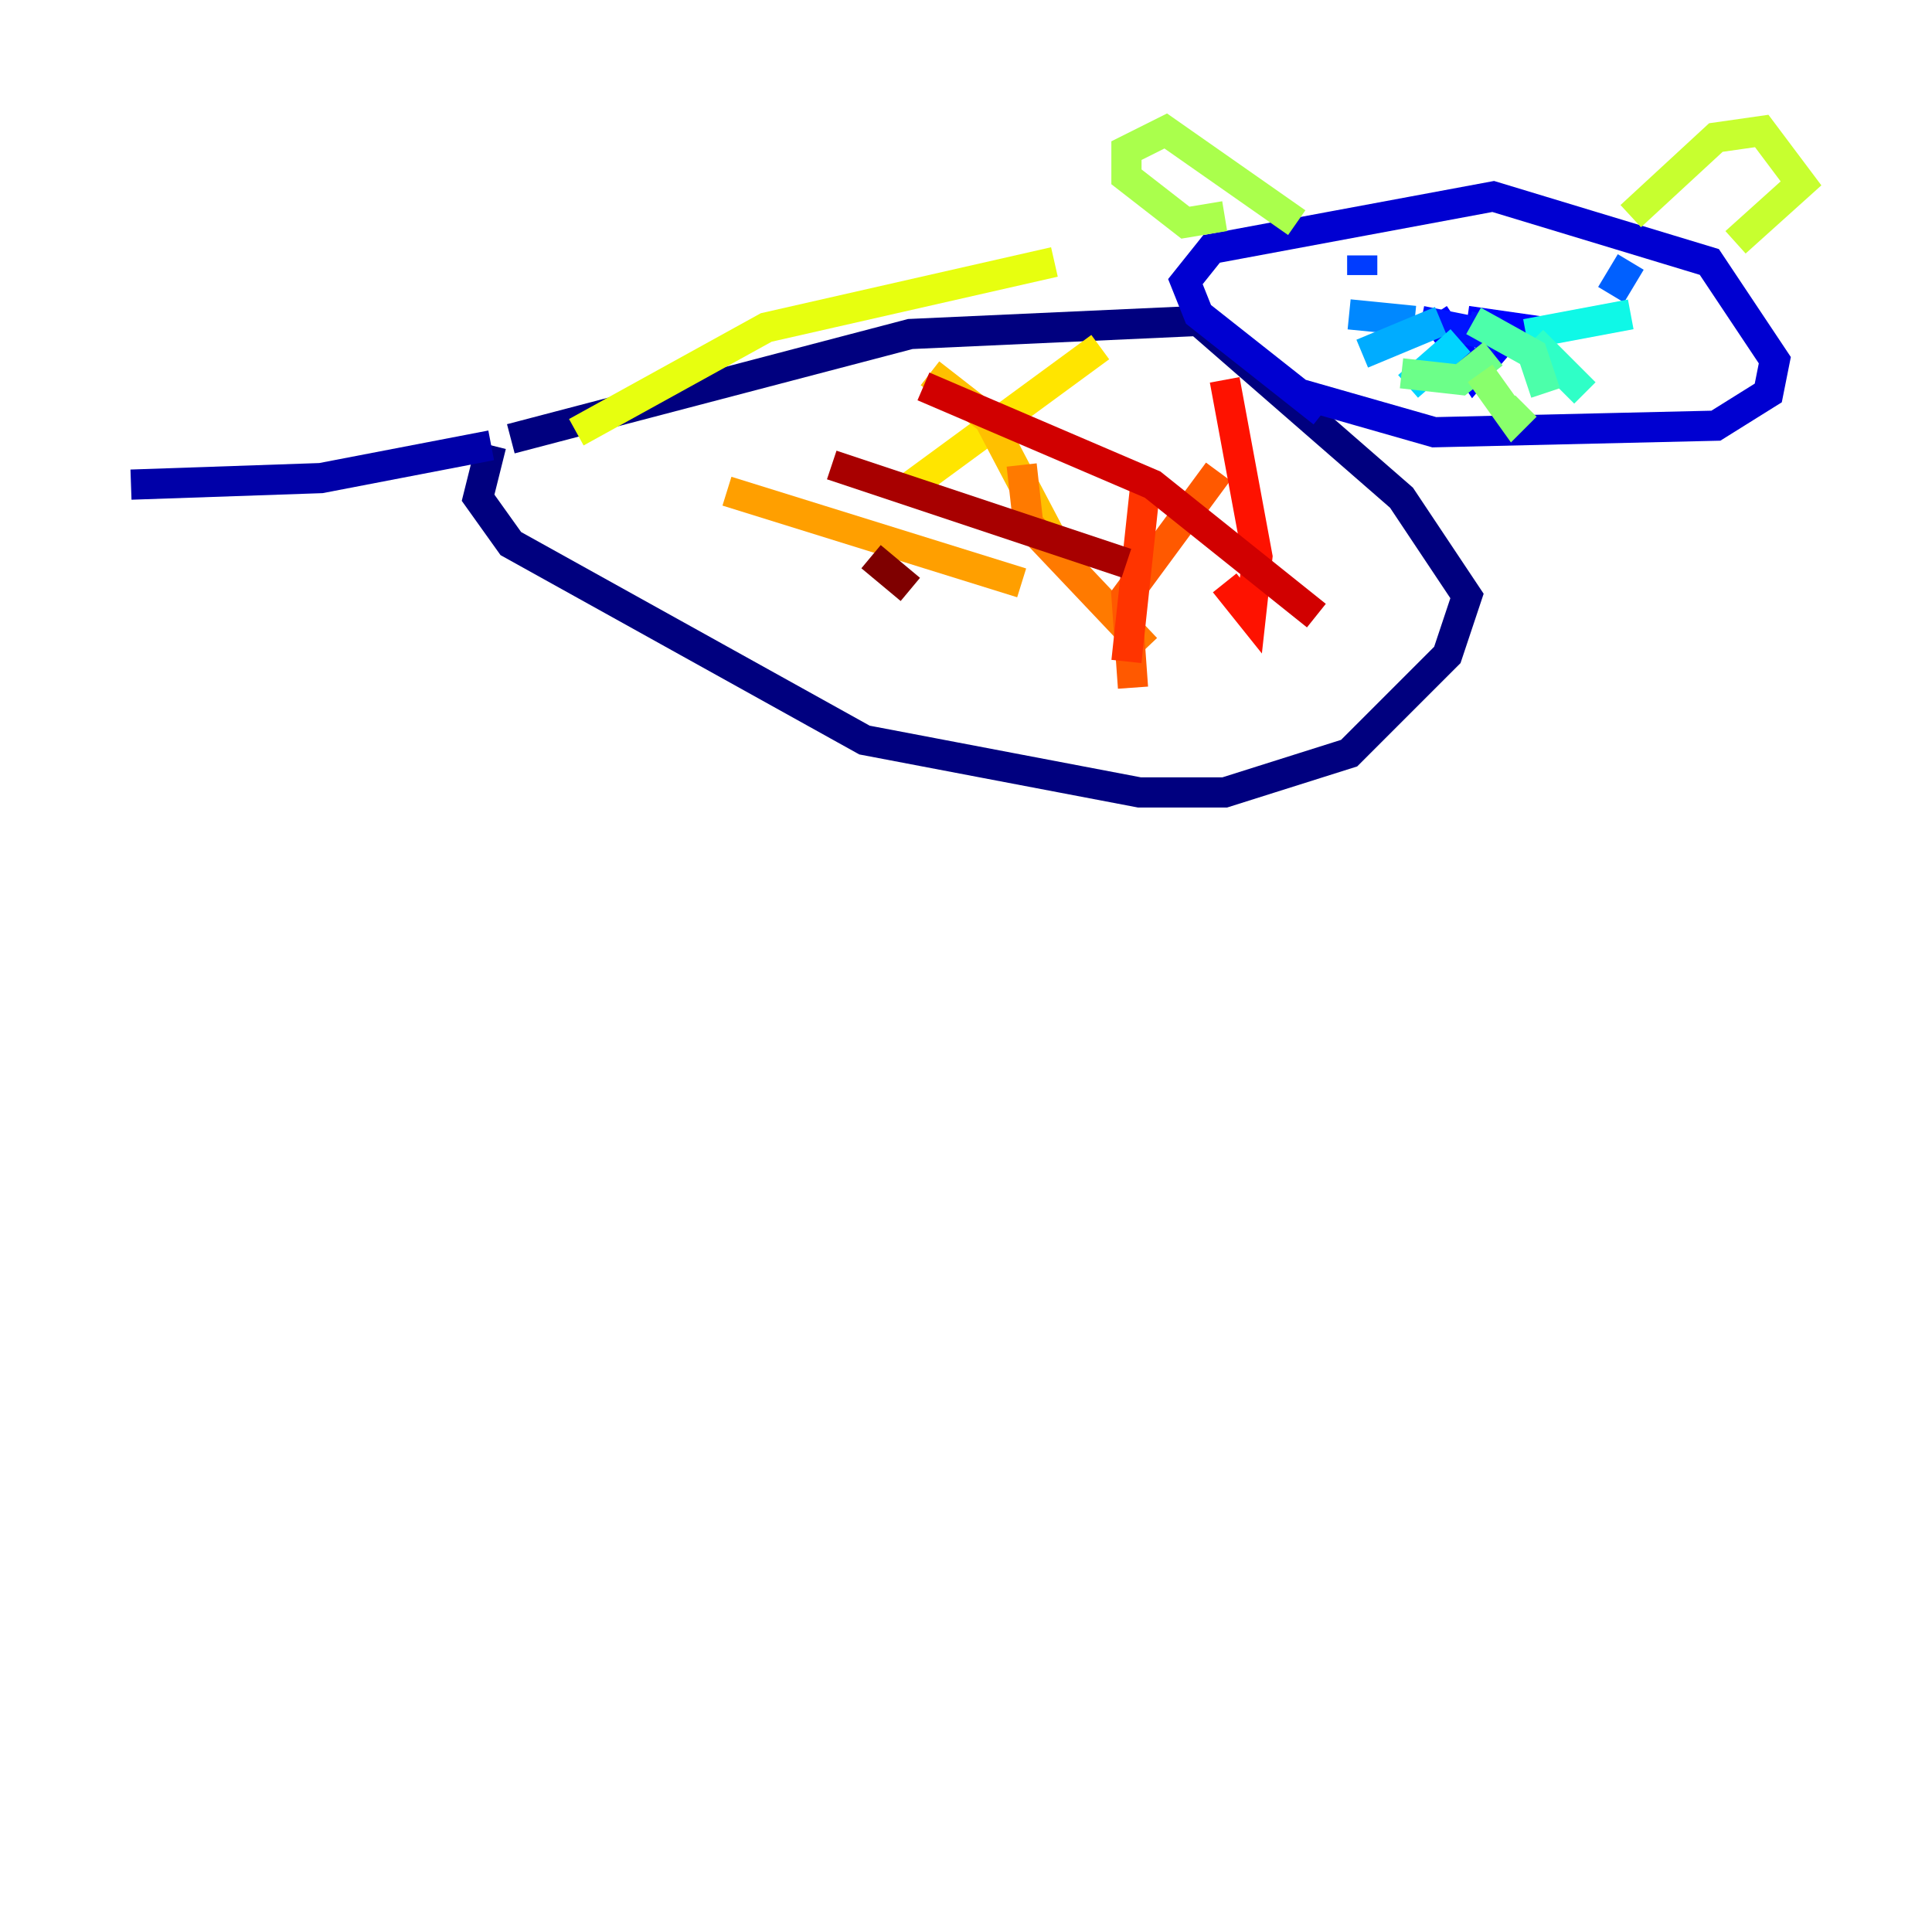 <?xml version="1.0" encoding="utf-8" ?>
<svg baseProfile="tiny" height="128" version="1.2" viewBox="0,0,128,128" width="128" xmlns="http://www.w3.org/2000/svg" xmlns:ev="http://www.w3.org/2001/xml-events" xmlns:xlink="http://www.w3.org/1999/xlink"><defs /><polyline fill="none" points="33.844,29.071 60.312,22.129 79.403,21.261 92.854,32.976 97.193,39.485 95.891,43.39 89.383,49.898 81.139,52.502 75.498,52.502 57.275,49.031 33.844,36.014 31.675,32.976 32.542,29.505" stroke="#00007f" stroke-width="2" /><polyline fill="none" points="32.542,29.505 21.261,31.675 8.678,32.108" stroke="#0000a8" stroke-width="2" /><polyline fill="none" points="87.647,27.336 79.403,20.827 78.536,18.658 80.271,16.488 98.929,13.017 113.248,17.356 117.586,23.864 117.153,26.034 113.681,28.203 95.024,28.637 85.912,26.034" stroke="#0000d1" stroke-width="2" /><polyline fill="none" points="95.024,20.827 97.627,24.732 100.231,21.695 97.193,21.261" stroke="#0000fe" stroke-width="2" /><polyline fill="none" points="94.156,21.261 98.495,22.129 98.061,22.997 98.495,20.827" stroke="#0014ff" stroke-width="2" /><polyline fill="none" points="90.251,16.922 90.251,18.224" stroke="#003cff" stroke-width="2" /><polyline fill="none" points="108.041,17.356 106.739,19.525" stroke="#0060ff" stroke-width="2" /><polyline fill="none" points="93.722,21.261 89.383,20.827" stroke="#0088ff" stroke-width="2" /><polyline fill="none" points="95.458,21.261 90.251,23.43" stroke="#00acff" stroke-width="2" /><polyline fill="none" points="96.759,22.563 93.288,25.6" stroke="#00d4ff" stroke-width="2" /><polyline fill="none" points="101.098,22.129 108.041,20.827" stroke="#0ff8e7" stroke-width="2" /><polyline fill="none" points="101.532,22.563 105.003,26.034" stroke="#2fffc7" stroke-width="2" /><polyline fill="none" points="97.627,21.261 101.532,23.43 102.4,26.034" stroke="#4cffaa" stroke-width="2" /><polyline fill="none" points="98.929,23.43 96.759,25.166 92.854,24.732" stroke="#6cff89" stroke-width="2" /><polyline fill="none" points="98.061,24.732 100.231,27.77 101.098,26.902" stroke="#89ff6c" stroke-width="2" /><polyline fill="none" points="85.912,14.752 77.234,8.678 74.63,9.98 74.63,11.715 78.536,14.752 81.139,14.319" stroke="#aaff4c" stroke-width="2" /><polyline fill="none" points="108.041,14.319 113.681,9.112 116.719,8.678 119.322,12.149 114.983,16.054" stroke="#c7ff2f" stroke-width="2" /><polyline fill="none" points="38.183,28.637 50.766,21.695 69.858,17.356" stroke="#e7ff0f" stroke-width="2" /><polyline fill="none" points="59.878,32.542 72.895,22.997" stroke="#ffe500" stroke-width="2" /><polyline fill="none" points="69.858,36.014 65.519,27.77 61.614,24.732" stroke="#ffc000" stroke-width="2" /><polyline fill="none" points="67.688,38.617 48.163,32.542" stroke="#ff9f00" stroke-width="2" /><polyline fill="none" points="75.932,42.956 68.122,34.712 67.688,30.807" stroke="#ff7a00" stroke-width="2" /><polyline fill="none" points="75.064,45.559 74.63,39.485 80.705,31.241" stroke="#ff5900" stroke-width="2" /><polyline fill="none" points="74.63,43.824 75.932,31.675" stroke="#ff3400" stroke-width="2" /><polyline fill="none" points="81.139,38.617 82.875,40.786 83.308,36.881 81.139,25.166" stroke="#fe1200" stroke-width="2" /><polyline fill="none" points="87.214,40.786 76.366,32.108 61.18,25.6" stroke="#d10000" stroke-width="2" /><polyline fill="none" points="74.63,37.315 55.105,30.807" stroke="#a80000" stroke-width="2" /><polyline fill="none" points="60.312,39.051 57.709,36.881" stroke="#7f0000" stroke-width="2" /></svg>